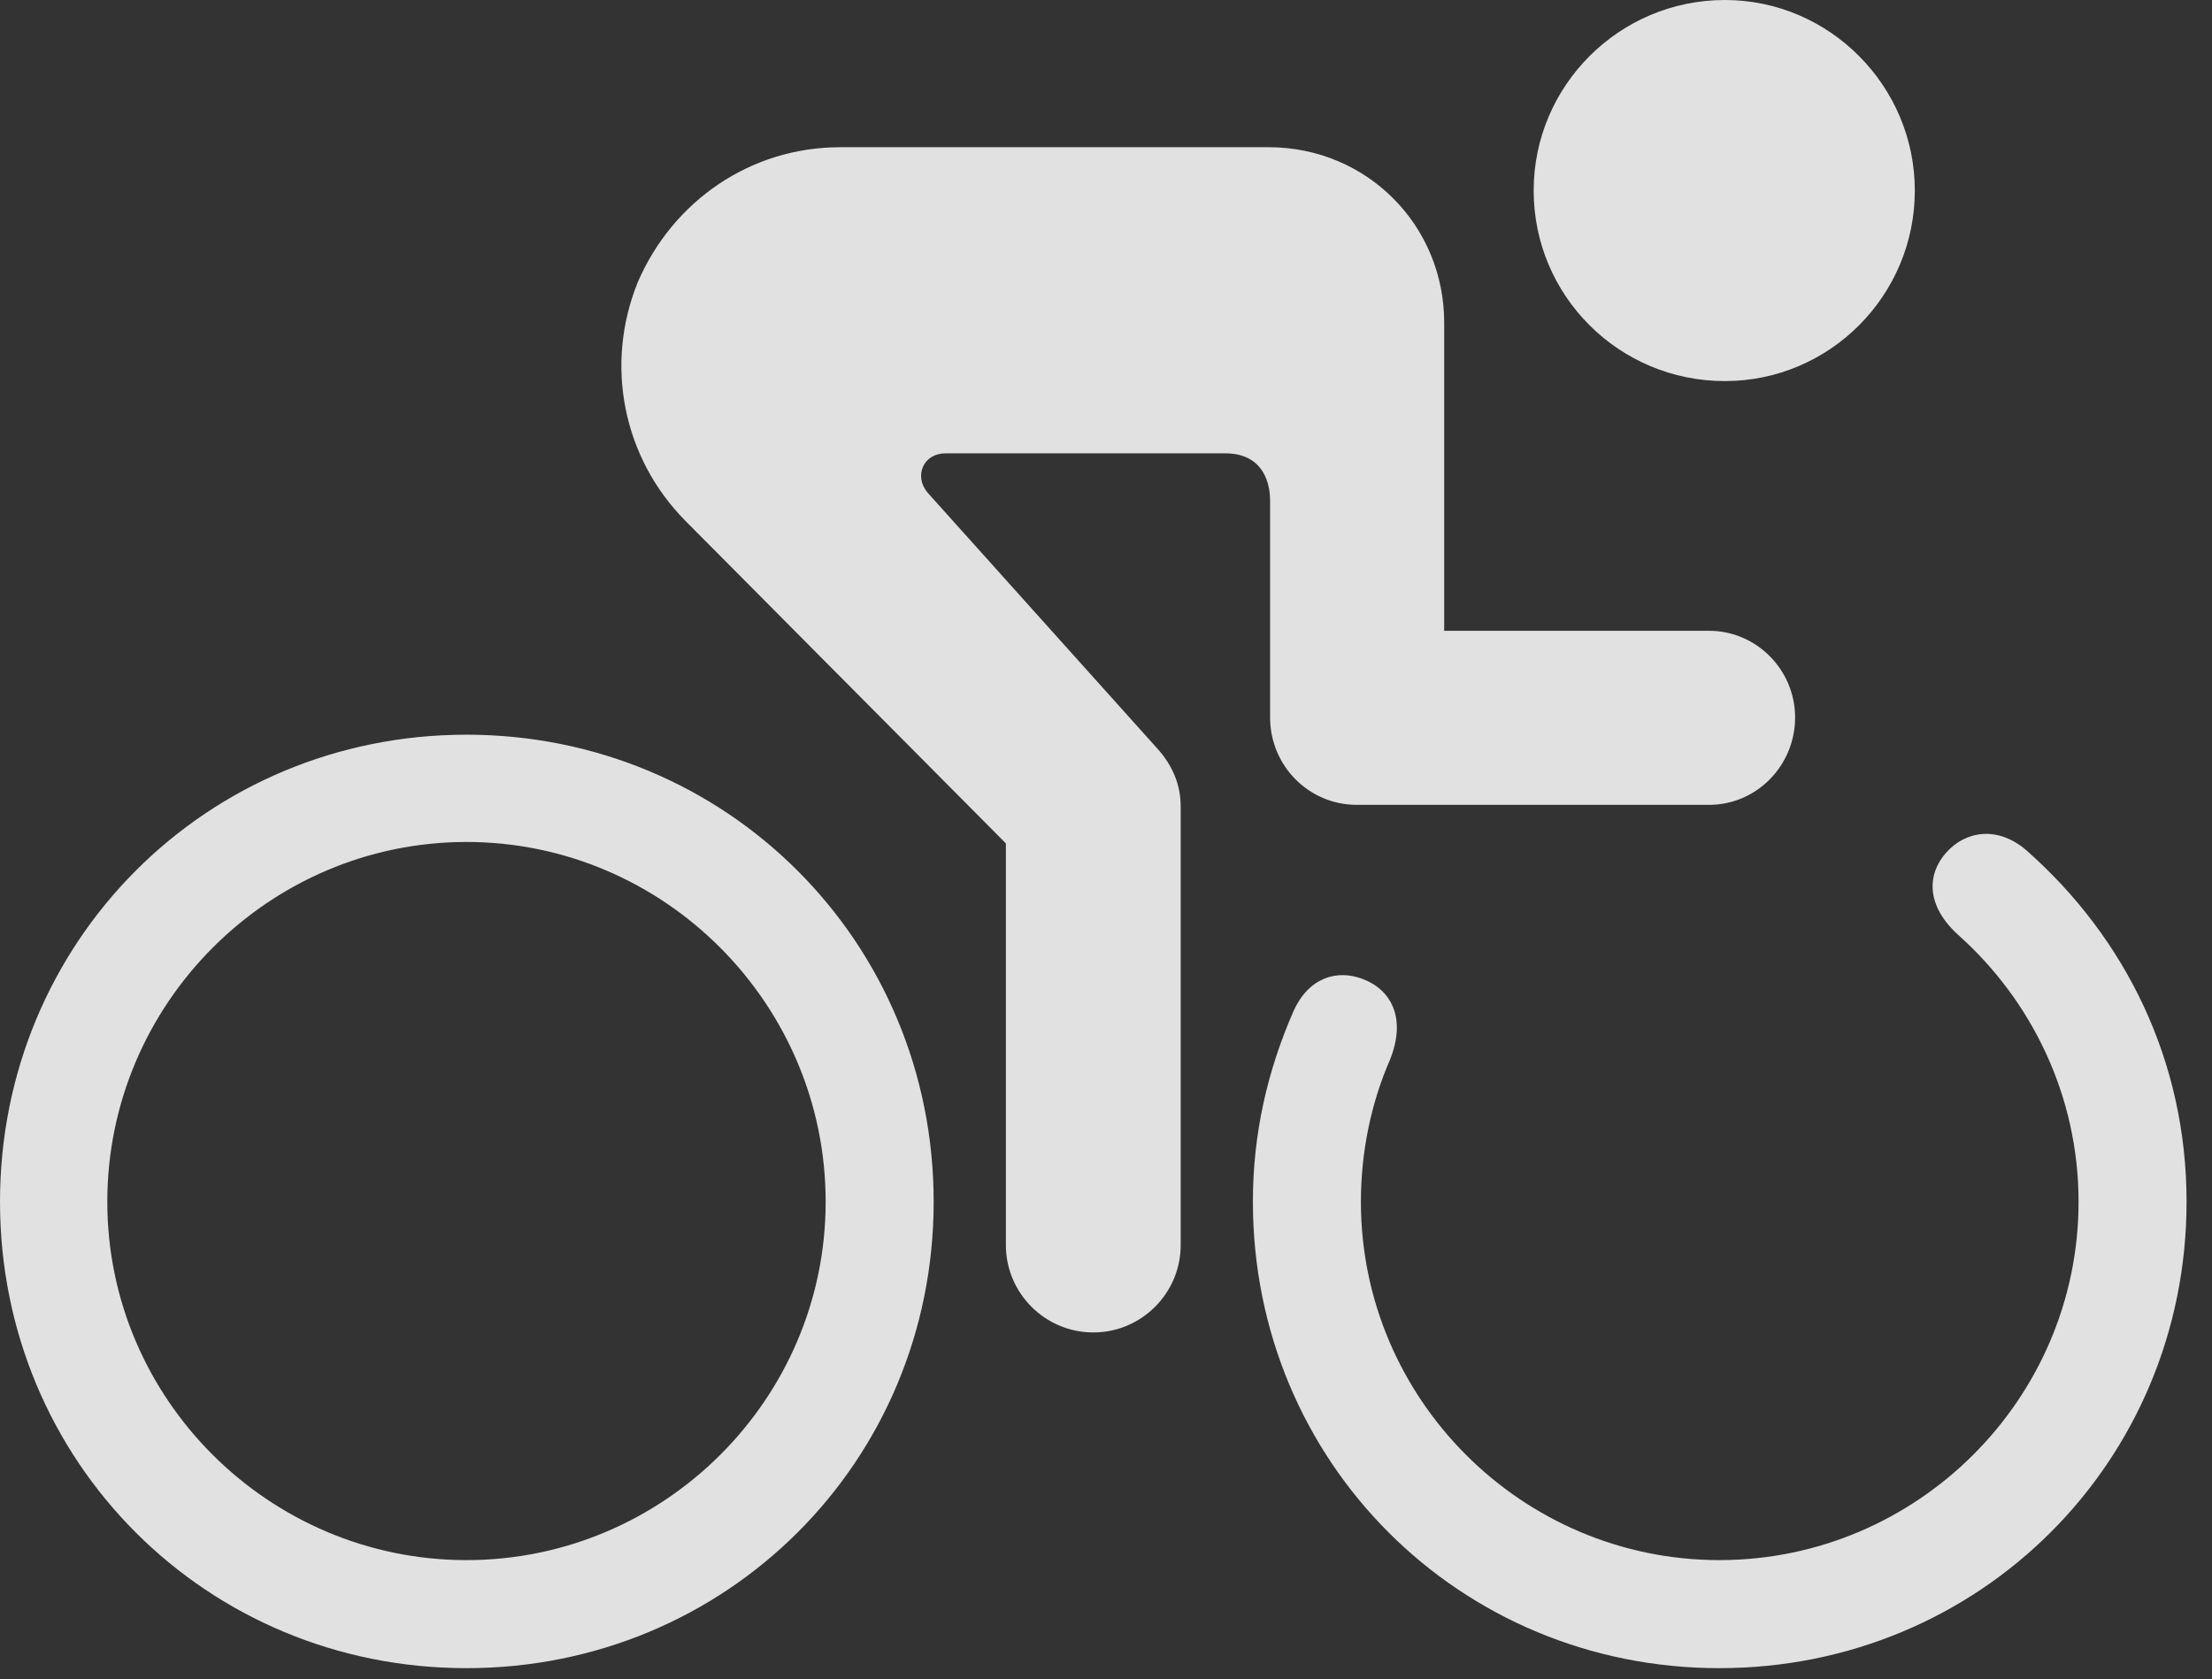<?xml version="1.0" encoding="UTF-8"?>
<!--Generator: Apple Native CoreSVG 232.5-->
<!DOCTYPE svg
PUBLIC "-//W3C//DTD SVG 1.1//EN"
       "http://www.w3.org/Graphics/SVG/1.1/DTD/svg11.dtd">
<svg version="1.1" xmlns="http://www.w3.org/2000/svg" xmlns:xlink="http://www.w3.org/1999/xlink" width="31.396" height="23.838">
 <rect width="100%" height="100%" fill="#333333" stroke="none"/>
 <g>
  <rect height="23.838" opacity="0" width="31.396" x="0" y="0"/>
  <path d="M15.518 18.916C16.201 18.916 16.758 18.359 16.758 17.676L16.758 11.445C16.758 11.152 16.65 10.869 16.416 10.615L13.164 6.992C12.969 6.758 13.105 6.436 13.418 6.436L17.393 6.436C17.871 6.436 18.027 6.777 18.027 7.109L18.027 10.185C18.027 10.869 18.574 11.426 19.258 11.426L24.258 11.426C24.932 11.426 25.479 10.869 25.479 10.185C25.479 9.512 24.932 8.955 24.258 8.955L20.498 8.955L20.498 4.58C20.498 3.193 19.395 2.09 18.008 2.09L11.924 2.09C10.654 2.09 9.551 2.852 9.053 4.004C8.574 5.186 8.848 6.504 9.727 7.393L14.277 11.973L14.277 17.676C14.277 18.359 14.834 18.916 15.518 18.916ZM6.621 23.682C10.312 23.682 13.252 20.752 13.252 17.061C13.252 13.369 10.312 10.43 6.621 10.43C2.93 10.43 0 13.369 0 17.061C0 20.752 2.93 23.682 6.621 23.682ZM6.621 22.148C3.818 22.148 1.523 19.863 1.523 17.061C1.523 14.248 3.818 11.953 6.621 11.953C9.424 11.953 11.719 14.248 11.719 17.061C11.719 19.863 9.424 22.148 6.621 22.148ZM27.803 13.281C28.828 14.199 29.502 15.547 29.502 17.061C29.502 19.863 27.207 22.148 24.404 22.148C21.602 22.148 19.316 19.863 19.316 17.061C19.316 16.348 19.463 15.654 19.727 15.049C19.971 14.443 19.736 14.043 19.336 13.896C18.975 13.76 18.574 13.877 18.359 14.355C17.988 15.205 17.783 16.094 17.783 17.061C17.783 20.752 20.713 23.682 24.404 23.682C28.096 23.682 31.035 20.752 31.035 17.061C31.035 15.059 30.166 13.31 28.76 12.07C28.35 11.719 27.9 11.797 27.627 12.1C27.354 12.402 27.324 12.852 27.803 13.281ZM24.482 5.41C25.967 5.41 27.178 4.199 27.178 2.705C27.178 1.221 25.967 0 24.482 0C22.979 0 21.768 1.221 21.768 2.705C21.768 4.199 22.979 5.41 24.482 5.41Z" fill="#ffffff" fill-opacity="0.85"/>
 </g>
</svg>
